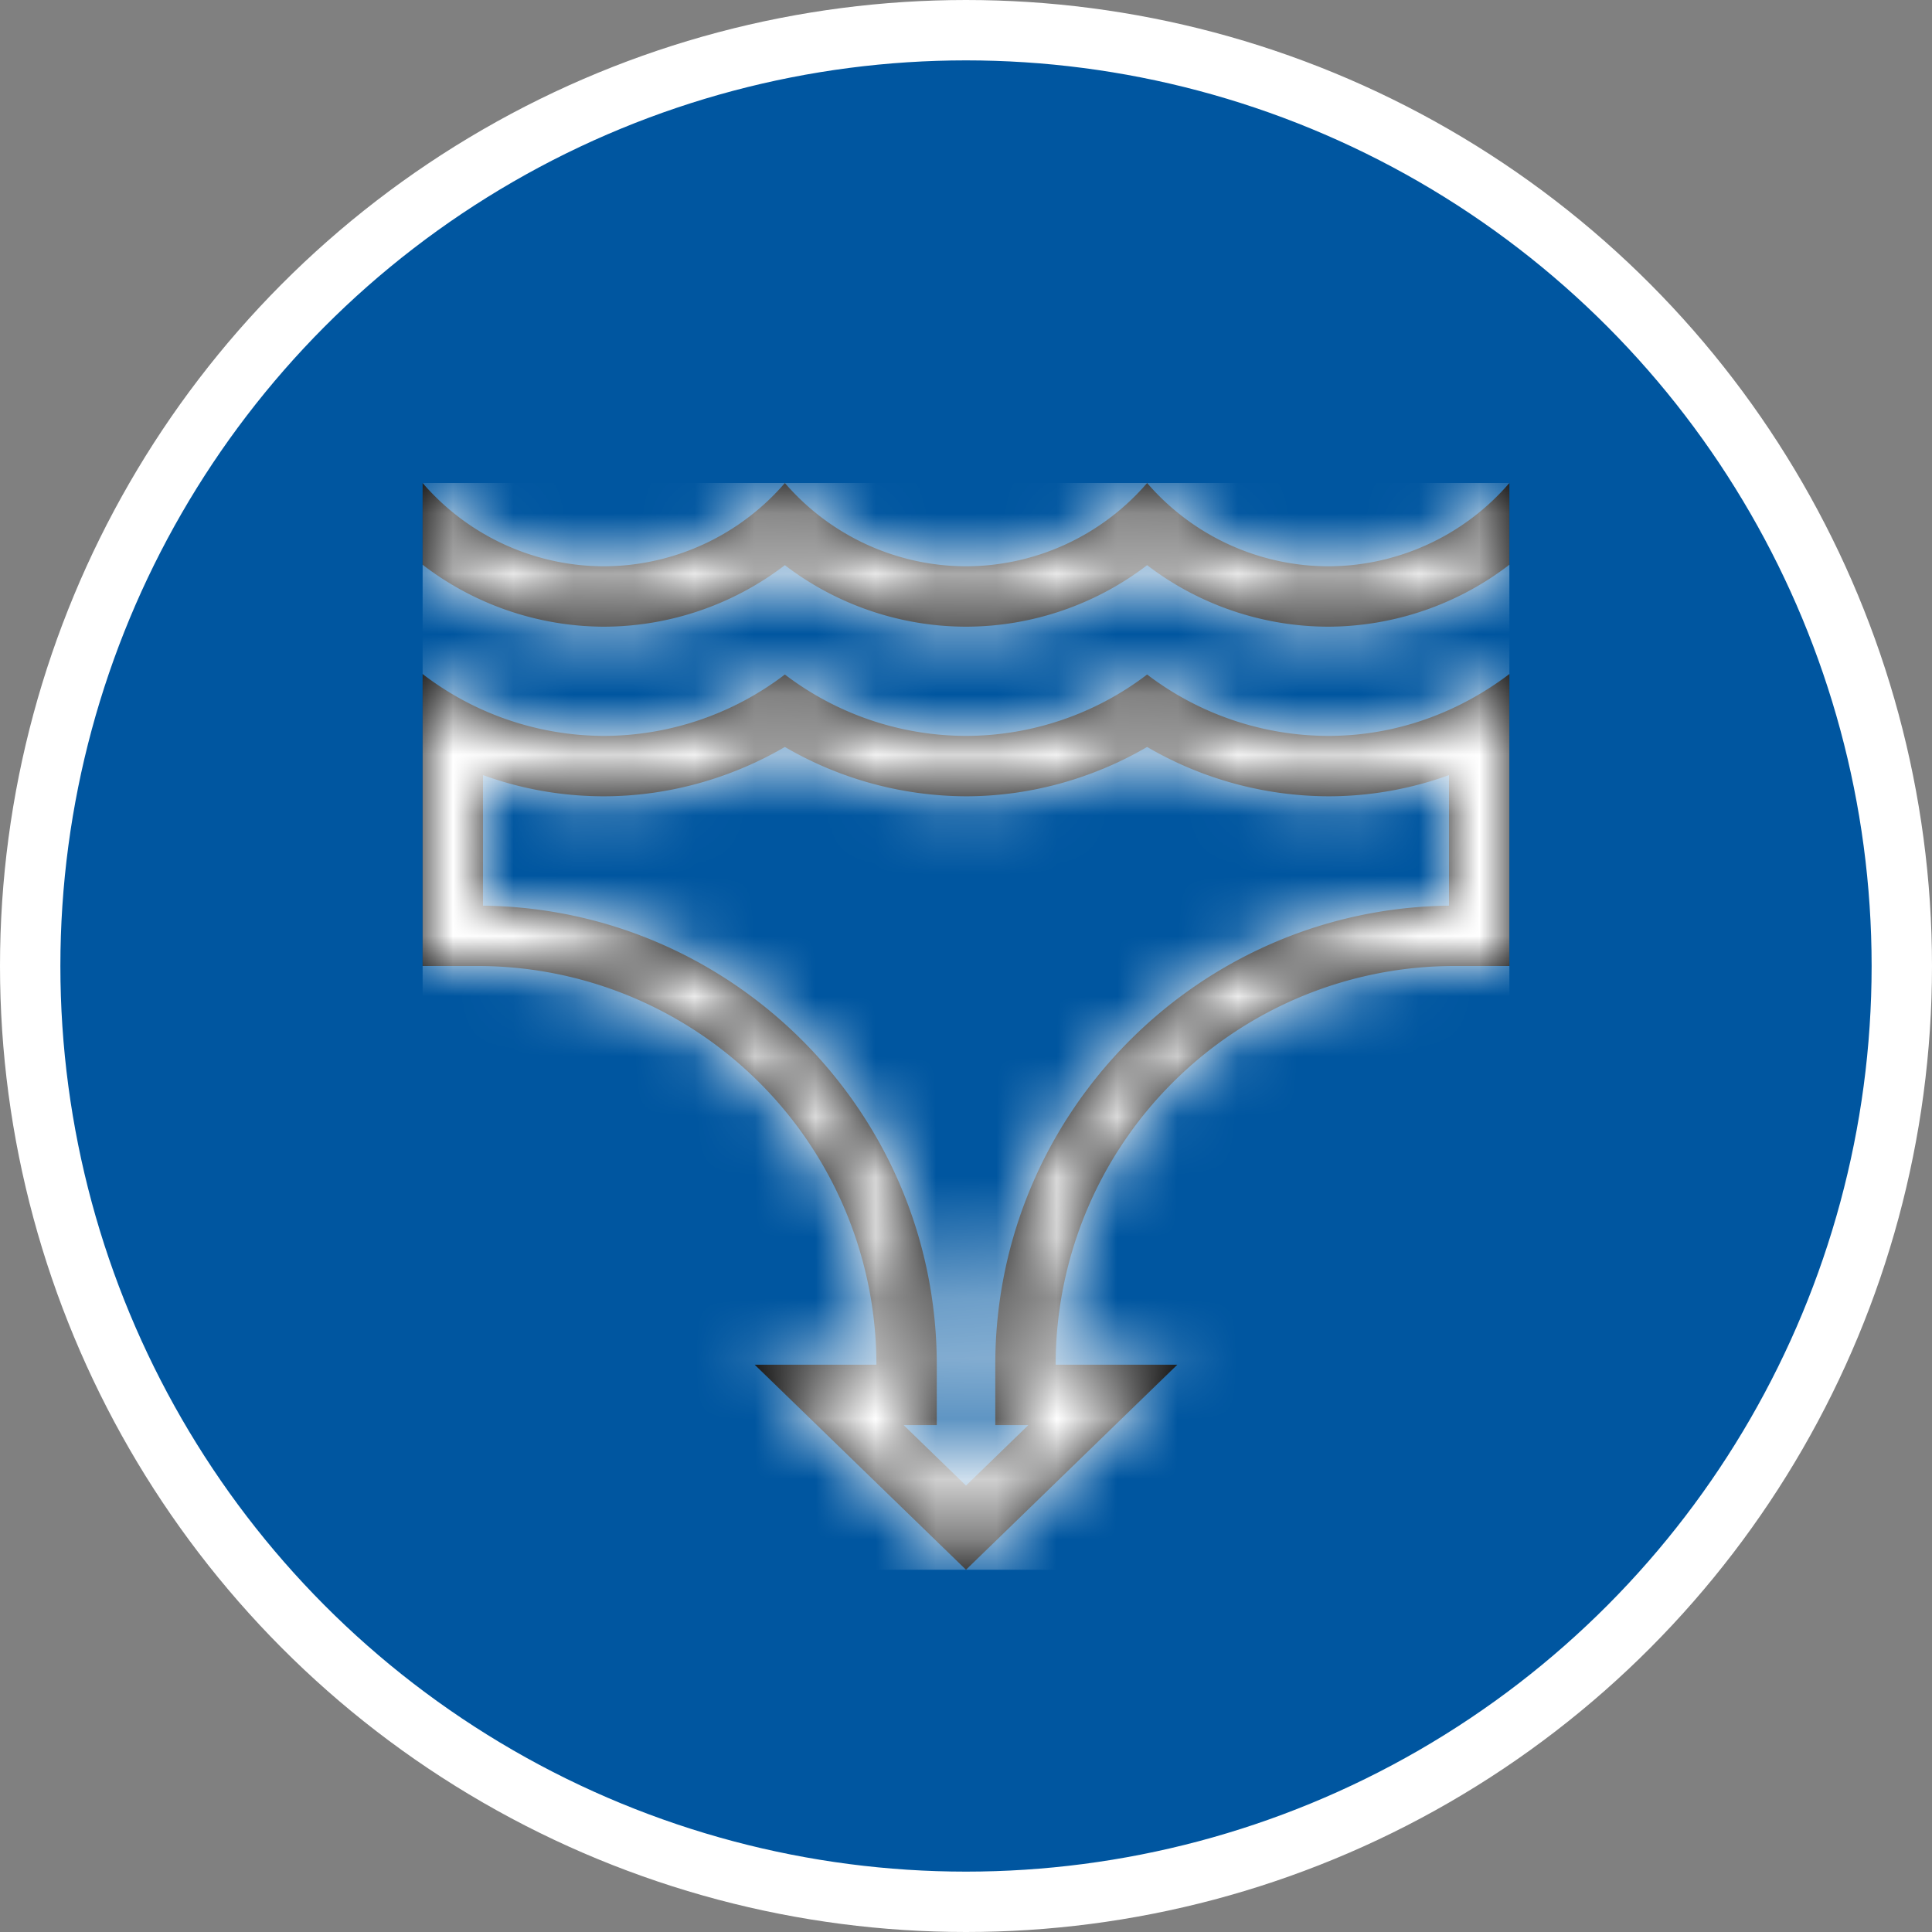 <svg width="32" height="32" xmlns="http://www.w3.org/2000/svg" xmlns:xlink="http://www.w3.org/1999/xlink">
  <rect width="100%" height="100%" fill="#808080" stroke="none"/>
  <defs>
    <path d="M18 3.164V8h-.91a6.605 6.605 0 00-6.605 6.604H12.5L9 18l-3.5-3.396h2.016A6.605 6.605 0 00.91 8H0V3.164a4.95 4.95 0 003 1.025 4.957 4.957 0 003-1.017 4.962 4.962 0 003 1.017 4.957 4.957 0 003-1.017 4.962 4.962 0 003 1.017c1.13 0 2.162-.39 3-1.025zm-6 1.208c-.91.53-1.952.817-3 .817a5.99 5.99 0 01-3-.817c-.91.53-1.952.817-3 .817-.687 0-1.36-.119-2-.351v2.163c4.152.048 7.516 3.44 7.516 7.603v1h-.549L9 16.606l1.033-1.002h-.548v-1c0-4.163 3.363-7.555 7.515-7.603V4.838a5.844 5.844 0 01-2 .351 5.99 5.99 0 01-3-.817zM18 0v1.354a4.955 4.955 0 01-3 1.026 4.955 4.955 0 01-3-1.019A4.953 4.953 0 019 2.38a4.955 4.955 0 01-3-1.019A4.953 4.953 0 013 2.38a4.955 4.955 0 01-3-1.026V0a3.974 3.974 0 003 1.38A3.972 3.972 0 006 0a3.974 3.974 0 003 1.38A3.972 3.972 0 0012 0a3.974 3.974 0 003 1.38A3.972 3.972 0 0018 0z" id="a"/>
  </defs>
  <g fill="none" fill-rule="evenodd">
    <circle stroke="#FFF" fill="#0056A0" cx="16" cy="16" r="15.5"/>
    <g transform="translate(7 8)">
      <mask id="b" fill="#fff">
        <use xlink:href="#a"/>
      </mask>
      <use fill="#000" xlink:href="#a"/>
      <g mask="url(#b)" fill="#FFF">
        <path d="M0 0h18v18H0z"/>
      </g>
    </g>
  </g>
</svg>
